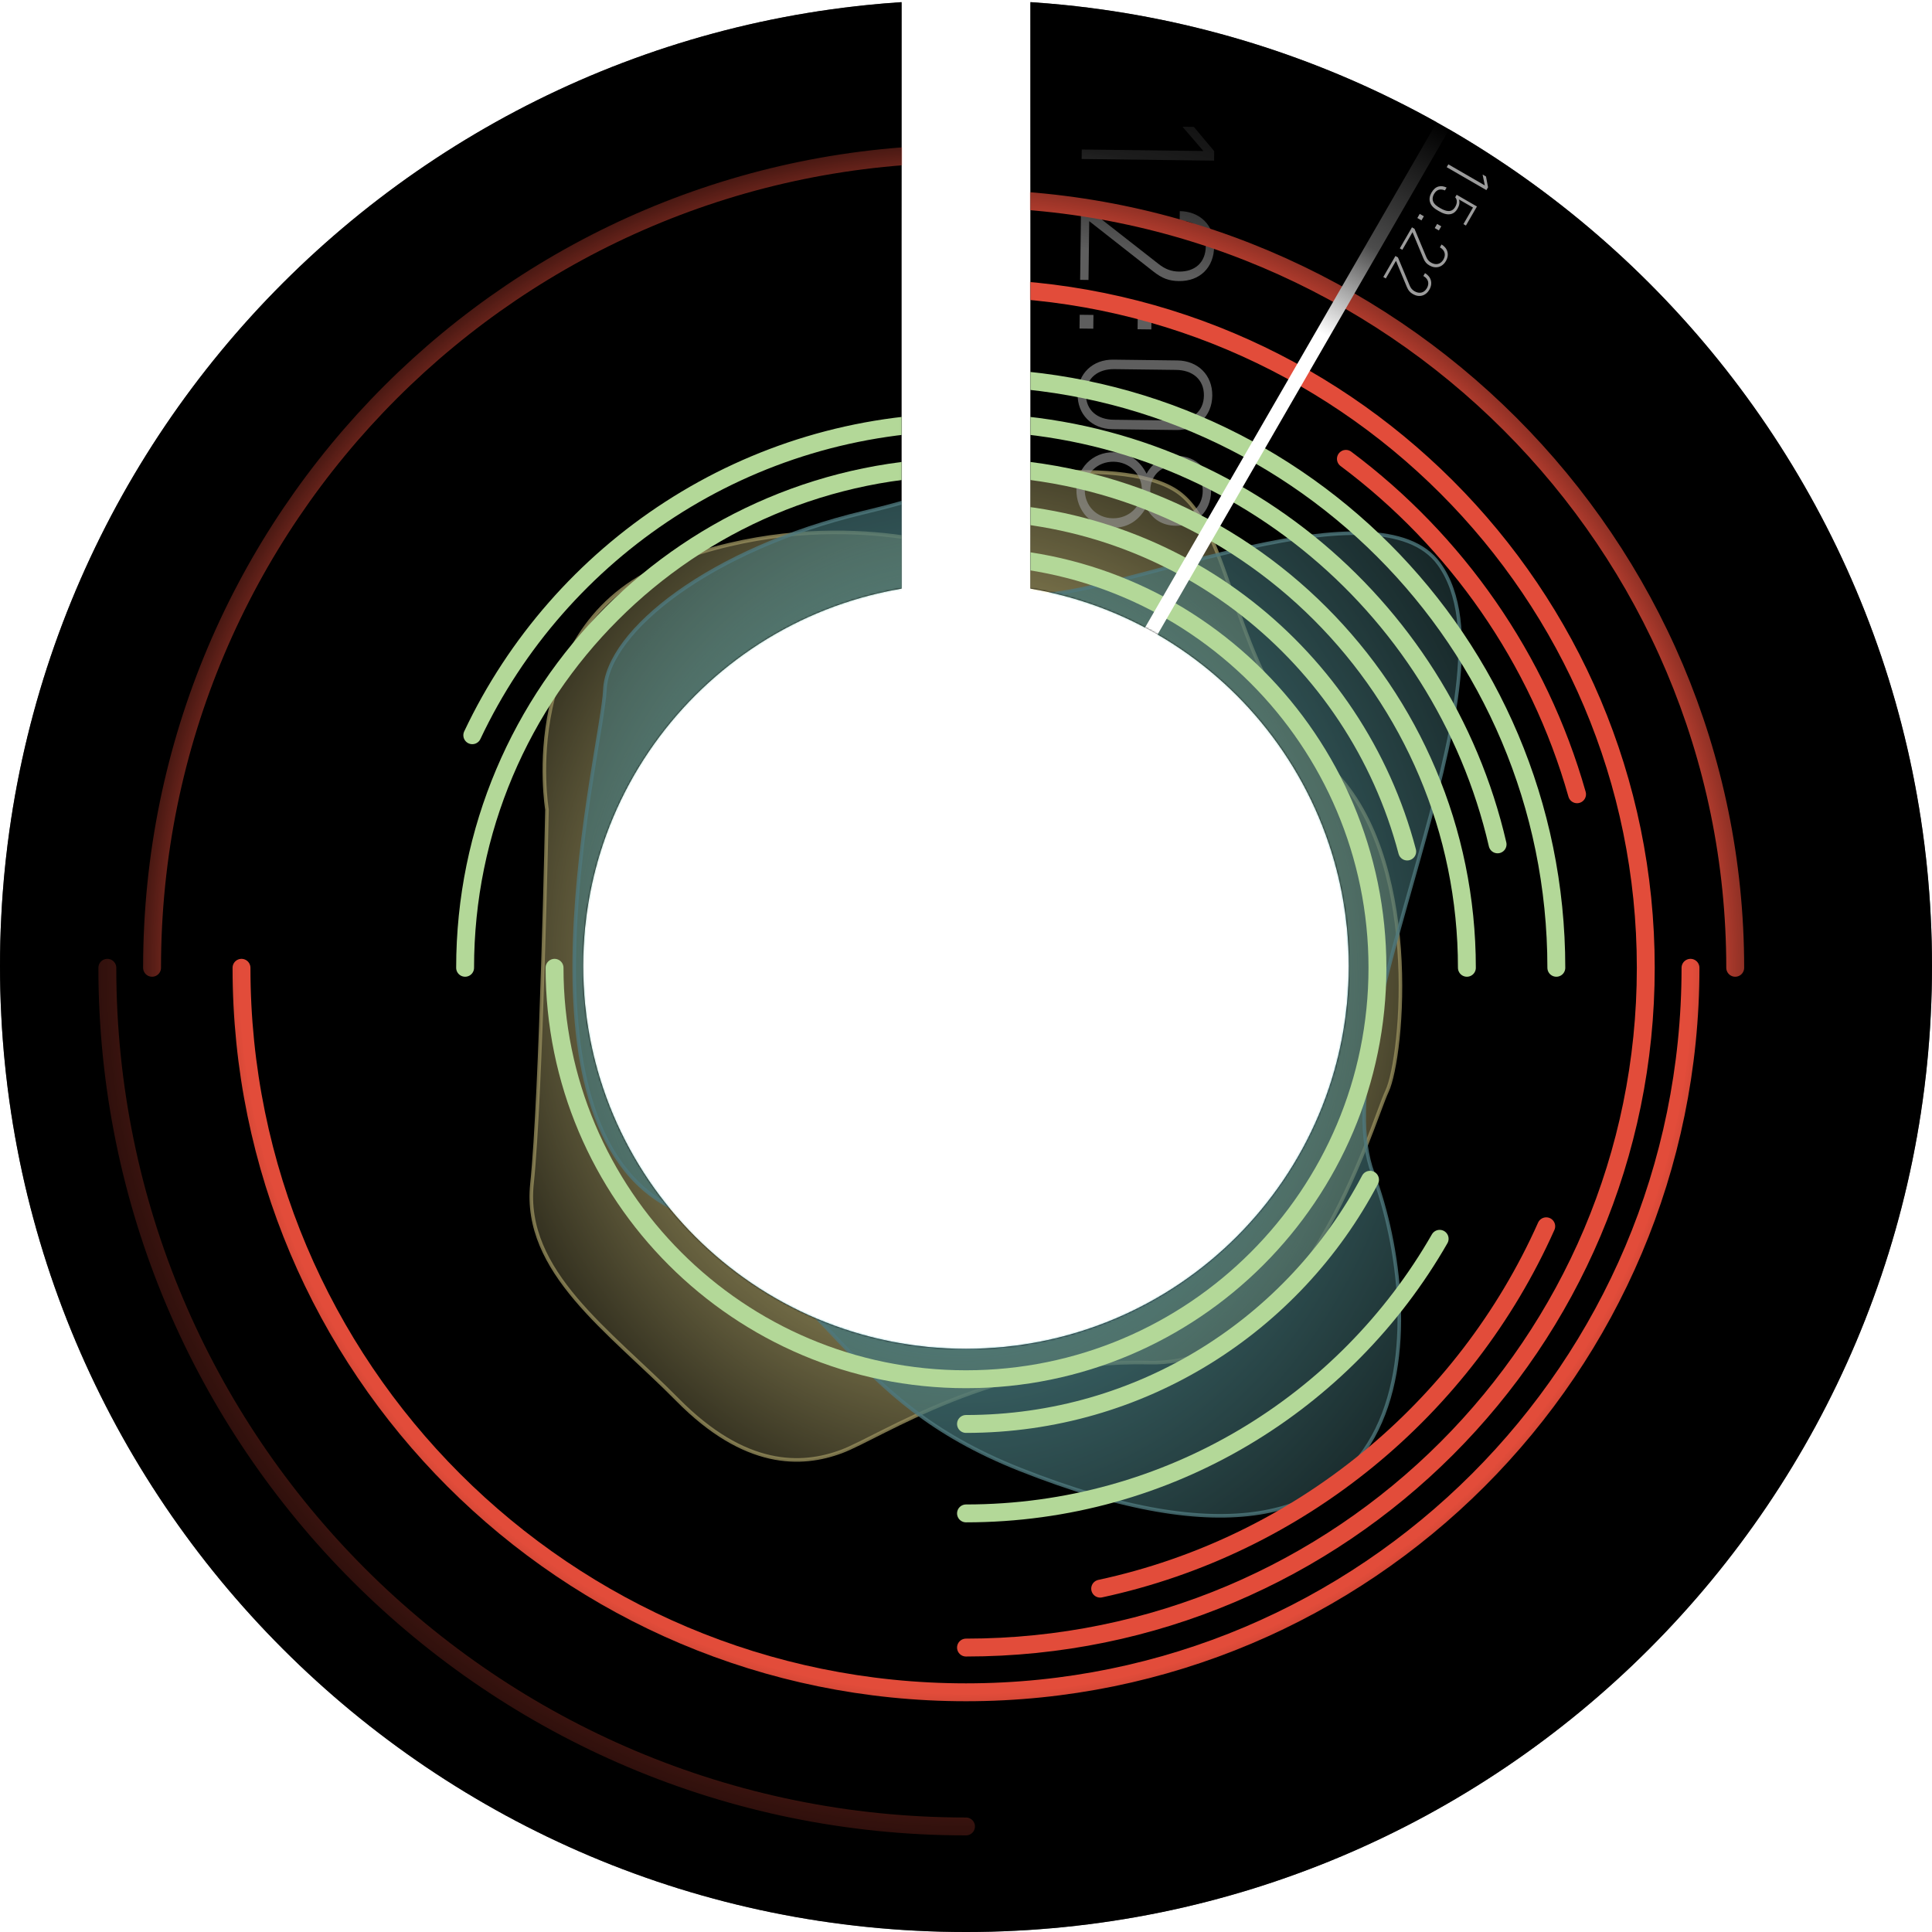<svg width="1080" height="1080" viewBox="0 0 1080 1080" fill="none" xmlns="http://www.w3.org/2000/svg">
<path d="M540 1080C521.561 1080 503.134 1079.07 484.789 1077.21C466.791 1075.38 448.896 1072.65 431.171 1069.03C413.779 1065.47 396.371 1060.99 379.421 1055.72C362.676 1050.51 345.983 1044.41 329.808 1037.56C313.79 1030.79 297.908 1023.14 282.608 1014.83C267.419 1006.57 252.439 997.474 238.084 987.776C223.808 978.131 209.821 967.676 196.513 956.69C183.243 945.739 170.341 934.013 158.166 921.837C145.991 909.661 134.266 896.763 123.313 883.49C112.329 870.18 101.87 856.19 92.227 841.919C82.527 827.568 73.427 812.589 65.178 797.396C56.864 782.09 49.213 766.208 42.439 750.196C35.601 734.028 29.492 717.336 24.281 700.583C19.012 683.644 14.535 666.232 10.975 648.832C7.353 631.107 4.622 613.212 2.792 595.214C0.934 576.868 0.002 558.44 0 540C0.001 521.561 0.931 503.134 2.788 484.788C4.618 466.79 7.349 448.896 10.971 431.171C14.532 413.771 19.009 396.359 24.277 379.42C29.488 362.667 35.597 345.975 42.435 329.808C49.21 313.79 56.861 297.908 65.174 282.608C73.425 267.418 82.526 252.438 92.223 238.084C101.871 223.803 112.33 209.817 123.309 196.513C134.264 183.239 145.99 170.337 158.162 158.166C170.334 145.995 183.239 134.266 196.509 123.313C209.809 112.335 223.798 101.876 238.08 92.227C252.427 82.534 267.407 73.433 282.604 65.178C297.904 56.864 313.789 49.213 329.804 42.439C345.973 35.6 362.665 29.49 379.417 24.281C396.363 19.01 413.774 14.533 431.167 10.974C448.892 7.352 466.787 4.621 484.785 2.791C491.118 2.148 497.585 1.608 503.996 1.191V329.024C501.621 329.424 499.223 329.873 496.868 330.355C483.099 333.176 469.644 337.352 456.698 342.824C443.972 348.212 431.798 354.82 420.346 362.555C408.982 370.238 398.377 378.988 388.675 388.686C378.977 398.388 370.227 408.993 362.544 420.357C354.809 431.809 348.202 443.983 342.813 456.708C337.341 469.654 333.164 483.109 330.343 496.878C327.451 511.07 325.996 525.517 326 540C325.996 554.486 327.453 568.935 330.347 583.128C333.168 596.897 337.345 610.353 342.817 623.299C348.206 636.024 354.813 648.198 362.548 659.65C370.231 671.015 378.981 681.62 388.679 691.321C398.381 701.02 408.986 709.77 420.35 717.453C431.801 725.188 443.975 731.796 456.7 737.183C469.646 742.655 483.101 746.832 496.87 749.652C511.064 752.547 525.514 754.003 540 754C554.486 754.003 568.935 752.547 583.129 749.652C596.898 746.832 610.354 742.655 623.3 737.183C636.025 731.795 648.199 725.187 659.65 717.452C671.015 709.769 681.62 701.019 691.322 691.32C701.02 681.618 709.77 671.013 717.453 659.649C725.188 648.198 731.795 636.025 737.184 623.3C742.656 610.354 746.833 596.898 749.654 583.129C752.548 568.935 754.004 554.486 754 540C754.003 525.514 752.547 511.065 749.653 496.871C746.832 483.103 742.655 469.647 737.183 456.701C731.795 443.976 725.187 431.802 717.452 420.35C709.769 408.986 701.019 398.381 691.321 388.679C681.619 378.981 671.014 370.231 659.649 362.548C648.198 354.813 636.025 348.205 623.3 342.817C610.354 337.345 596.899 333.169 583.13 330.348C580.774 329.866 578.376 329.418 576.001 329.017V1.183C582.426 1.605 588.89 2.145 595.213 2.783C613.211 4.613 631.106 7.344 648.83 10.966C666.23 14.526 683.643 19.003 700.581 24.273C717.334 29.484 734.026 35.593 750.194 42.431C766.213 49.206 782.094 56.857 797.394 65.17C812.585 73.422 827.565 82.522 841.917 92.219C856.199 101.867 870.185 112.326 883.488 123.305C896.765 134.262 909.667 145.988 921.835 158.158C934.003 170.328 945.735 183.234 956.688 196.505C967.67 209.813 978.129 223.8 987.774 238.076C997.467 252.423 1006.57 267.404 1014.82 282.6C1023.14 297.907 1030.79 313.789 1037.56 329.8C1044.4 345.962 1050.51 362.654 1055.72 379.412C1060.99 396.35 1065.47 413.762 1069.03 431.163C1072.65 448.888 1075.38 466.782 1077.21 484.78C1079.07 503.128 1080 521.558 1080 540C1080 558.439 1079.07 576.866 1077.21 595.211C1075.38 613.209 1072.65 631.104 1069.03 648.829C1065.47 666.229 1060.99 683.64 1055.72 700.58C1050.51 717.33 1044.4 734.022 1037.56 750.193C1030.79 766.205 1023.14 782.087 1014.83 797.393C1006.57 812.593 997.468 827.572 987.777 841.916C978.124 856.203 967.665 870.19 956.691 883.487C945.738 896.758 934.011 909.66 921.838 921.834C909.665 934.008 896.766 945.734 883.491 956.687C870.191 967.664 856.204 978.123 841.92 987.773C827.575 997.464 812.595 1006.57 797.397 1014.82C782.09 1023.14 766.208 1030.79 750.197 1037.56C734.023 1044.4 717.33 1050.51 700.584 1055.72C683.636 1060.99 666.225 1065.47 648.833 1069.03C631.109 1072.65 613.214 1075.38 595.216 1077.21C576.869 1079.07 558.441 1080 540 1080Z" fill="black"/>
<mask id="mask0" mask-type="alpha" maskUnits="userSpaceOnUse" x="0" y="1" width="1080" height="1080">
<path d="M540 1080C521.561 1080 503.134 1079.07 484.789 1077.21C466.791 1075.38 448.896 1072.65 431.171 1069.03C413.779 1065.47 396.371 1060.99 379.421 1055.72C362.676 1050.51 345.983 1044.41 329.808 1037.56C313.79 1030.79 297.908 1023.14 282.608 1014.83C267.419 1006.57 252.439 997.474 238.084 987.776C223.808 978.131 209.821 967.676 196.513 956.69C183.243 945.739 170.341 934.013 158.166 921.837C145.991 909.661 134.266 896.763 123.313 883.49C112.329 870.18 101.87 856.19 92.227 841.919C82.527 827.568 73.427 812.589 65.178 797.396C56.864 782.09 49.213 766.208 42.439 750.196C35.601 734.028 29.492 717.336 24.281 700.583C19.012 683.644 14.535 666.232 10.975 648.832C7.353 631.107 4.622 613.212 2.792 595.214C0.934 576.868 0.002 558.44 0 540C0.001 521.561 0.931 503.134 2.788 484.788C4.618 466.79 7.349 448.896 10.971 431.171C14.532 413.771 19.009 396.359 24.277 379.42C29.488 362.667 35.597 345.975 42.435 329.808C49.21 313.79 56.861 297.908 65.174 282.608C73.425 267.418 82.526 252.438 92.223 238.084C101.871 223.803 112.33 209.817 123.309 196.513C134.264 183.239 145.99 170.337 158.162 158.166C170.334 145.995 183.239 134.266 196.509 123.313C209.809 112.335 223.798 101.876 238.08 92.227C252.427 82.534 267.407 73.433 282.604 65.178C297.904 56.864 313.789 49.213 329.804 42.439C345.973 35.6 362.665 29.49 379.417 24.281C396.363 19.01 413.774 14.533 431.167 10.974C448.892 7.352 466.787 4.621 484.785 2.791C491.118 2.148 497.585 1.608 503.996 1.191V329.024C501.621 329.424 499.223 329.873 496.868 330.355C483.099 333.176 469.644 337.352 456.698 342.824C443.972 348.212 431.798 354.82 420.346 362.555C408.982 370.238 398.377 378.988 388.675 388.686C378.977 398.388 370.227 408.993 362.544 420.357C354.809 431.809 348.202 443.983 342.813 456.708C337.341 469.654 333.164 483.109 330.343 496.878C327.451 511.07 325.996 525.517 326 540C325.996 554.486 327.453 568.935 330.347 583.128C333.168 596.897 337.345 610.353 342.817 623.299C348.206 636.024 354.813 648.198 362.548 659.65C370.231 671.015 378.981 681.62 388.679 691.321C398.381 701.02 408.986 709.77 420.35 717.453C431.801 725.188 443.975 731.796 456.7 737.183C469.646 742.655 483.101 746.832 496.87 749.652C511.064 752.547 525.514 754.003 540 754C554.486 754.003 568.935 752.547 583.129 749.652C596.898 746.832 610.354 742.655 623.3 737.183C636.025 731.795 648.199 725.187 659.65 717.452C671.015 709.769 681.62 701.019 691.322 691.32C701.02 681.618 709.77 671.013 717.453 659.649C725.188 648.198 731.795 636.025 737.184 623.3C742.656 610.354 746.833 596.898 749.654 583.129C752.548 568.935 754.004 554.486 754 540C754.003 525.514 752.547 511.065 749.653 496.871C746.832 483.103 742.655 469.647 737.183 456.701C731.795 443.976 725.187 431.802 717.452 420.35C709.769 408.986 701.019 398.381 691.321 388.679C681.619 378.981 671.014 370.231 659.649 362.548C648.198 354.813 636.025 348.205 623.3 342.817C610.354 337.345 596.899 333.169 583.13 330.348C580.774 329.866 578.376 329.418 576.001 329.017V1.183C582.426 1.605 588.89 2.145 595.213 2.783C613.211 4.613 631.106 7.344 648.83 10.966C666.23 14.526 683.643 19.003 700.581 24.273C717.334 29.484 734.026 35.593 750.194 42.431C766.213 49.206 782.094 56.857 797.394 65.17C812.585 73.422 827.565 82.522 841.917 92.219C856.199 101.867 870.185 112.326 883.488 123.305C896.765 134.262 909.667 145.988 921.835 158.158C934.003 170.328 945.735 183.234 956.688 196.505C967.67 209.813 978.129 223.8 987.774 238.076C997.467 252.423 1006.57 267.404 1014.82 282.6C1023.14 297.907 1030.79 313.789 1037.56 329.8C1044.4 345.962 1050.51 362.654 1055.72 379.412C1060.99 396.35 1065.47 413.762 1069.03 431.163C1072.65 448.888 1075.38 466.782 1077.21 484.78C1079.07 503.128 1080 521.558 1080 540C1080 558.439 1079.07 576.866 1077.21 595.211C1075.38 613.209 1072.65 631.104 1069.03 648.829C1065.47 666.229 1060.99 683.64 1055.72 700.58C1050.51 717.33 1044.4 734.022 1037.56 750.193C1030.79 766.205 1023.14 782.087 1014.83 797.393C1006.57 812.593 997.468 827.572 987.777 841.916C978.124 856.203 967.665 870.19 956.691 883.487C945.738 896.758 934.011 909.66 921.838 921.834C909.665 934.008 896.766 945.734 883.491 956.687C870.191 967.664 856.204 978.123 841.92 987.773C827.575 997.464 812.595 1006.57 797.397 1014.82C782.09 1023.14 766.208 1030.79 750.197 1037.56C734.023 1044.4 717.33 1050.51 700.584 1055.72C683.636 1060.99 666.225 1065.47 648.833 1069.03C631.109 1072.65 613.214 1075.38 595.216 1077.21C576.869 1079.07 558.441 1080 540 1080Z" fill="black"/>
</mask>
<g mask="url(#mask0)">
<path opacity="0.8" d="M537.207 270.285C537.207 270.285 630.87 252.16 660.387 276.499C689.904 300.838 689.45 379.03 742.495 428.226C795.54 477.422 784.149 591.344 775.346 609.987C766.543 628.63 728.746 763.787 642.262 761.714C555.778 759.641 492.607 803.14 470.336 811.427C448.065 819.714 416.48 820.746 378.678 782.427C340.876 744.108 292.2 710.964 297.378 661.769C302.556 612.574 305.771 452.562 305.771 452.562C305.771 452.562 288.057 347.442 375.571 314.299C463.085 281.156 537.204 307.567 537.204 307.567L537.207 270.285Z" fill="url(#paint0_radial)"/>
<path opacity="0.8" d="M537.207 270.285C537.207 270.285 630.87 252.16 660.387 276.499C689.904 300.838 689.45 379.03 742.495 428.226C795.54 477.422 784.149 591.344 775.346 609.987C766.543 628.63 728.746 763.787 642.262 761.714C555.778 759.641 492.607 803.14 470.336 811.427C448.065 819.714 416.48 820.746 378.678 782.427C340.876 744.108 292.2 710.964 297.378 661.769C302.556 612.574 305.771 452.562 305.771 452.562C305.771 452.562 288.057 347.442 375.571 314.299C463.085 281.156 537.204 307.567 537.204 307.567L537.207 270.285Z" stroke="#F8E999" stroke-width="2"/>
<path opacity="0.8" d="M767.535 656.186C738.019 577.473 852.235 381.286 804.4 315.226C770.979 269.07 631.689 330.385 582.333 332.498C679.759 351.898 753.19 437.871 753.19 540.998C753.19 658.421 658.001 753.61 540.578 753.61C423.155 753.61 327.967 658.425 327.967 541.002C327.967 423.579 423.156 328.392 540.581 328.392V257C540.581 257 567.681 266.166 482.645 286.547C397.609 306.928 339.535 352.579 338.135 385.612C336.735 418.645 282.099 628.001 375.571 675.092C469.043 722.183 469.913 781.63 570.054 821.347C803.976 914.117 797.056 734.899 767.535 656.186Z" fill="url(#paint1_radial)"/>
<path opacity="0.8" d="M767.535 656.186C738.019 577.473 852.235 381.286 804.4 315.226C770.979 269.07 631.689 330.385 582.333 332.498C679.759 351.898 753.19 437.871 753.19 540.998C753.19 658.421 658.001 753.61 540.578 753.61C423.155 753.61 327.967 658.425 327.967 541.002C327.967 423.579 423.156 328.392 540.581 328.392V257C540.581 257 567.681 266.166 482.645 286.547C397.609 306.928 339.535 352.579 338.135 385.612C336.735 418.645 282.099 628.001 375.571 675.092C469.043 722.183 469.913 781.63 570.054 821.347C803.976 914.117 797.056 734.899 767.535 656.186Z" stroke="#82C8CF" stroke-width="2"/>
<path opacity="0.61" d="M604.642 88.873L678.684 89.794L678.75 84.491L667.374 70.932L661.03 70.853L672.718 84.416L604.708 83.569L604.642 88.873ZM603.801 156.434L608.481 156.492L608.89 123.63L644.837 151.848C649.678 155.652 653.509 157.052 659.021 157.121C670.668 157.266 678.563 149.667 678.71 137.812C678.862 125.645 670.53 118.157 659.507 118.02L659.441 123.323C669.84 123.453 674.127 130.059 674.031 137.754C673.918 146.801 667.926 151.927 659.087 151.817C654.823 151.764 651.303 150.472 647.595 147.514L608.968 117.287L604.289 117.229L603.801 156.434ZM603.462 183.645L611.158 183.741L611.253 176.046L603.558 175.95L603.462 183.645ZM635.908 184.049L643.603 184.145L643.699 176.45L636.004 176.354L635.908 184.049ZM621.899 239.934L657.672 240.38C669.216 240.523 677.531 232.618 677.673 221.179C677.815 209.74 669.7 201.63 658.157 201.487L622.383 201.041C610.84 200.898 602.525 208.803 602.383 220.242C602.24 231.681 610.356 239.791 621.899 239.934ZM622.485 234.637C613.75 234.529 606.947 229.556 607.062 220.3C607.178 211.045 614.102 206.243 622.837 206.351L657.571 206.784C666.306 206.892 673.109 211.865 672.993 221.121C672.878 230.376 665.954 235.178 657.219 235.07L622.485 234.637ZM622.046 295.026C630.677 295.134 636.87 290.634 640.701 283.61C644.257 290.414 649.831 293.812 657.422 293.906C668.238 294.041 676.865 286.14 677.008 274.597C677.152 263.054 668.724 254.94 657.909 254.805C650.318 254.711 644.658 258.177 640.935 264.787C637.28 257.669 631.202 252.913 622.571 252.806C610.716 252.658 601.867 261.701 601.718 273.66C601.569 285.619 610.191 294.879 622.046 295.026ZM622.112 289.723C612.96 289.609 606.286 282.661 606.398 273.718C606.509 264.775 613.354 257.995 622.505 258.109C631.552 258.222 638.434 265.172 638.323 274.115C638.212 283.059 631.159 289.835 622.112 289.723ZM657.488 288.603C648.857 288.495 642.898 282.597 643.003 274.174C643.108 265.75 649.212 260.002 657.843 260.109C666.474 260.217 672.433 266.115 672.329 274.538C672.224 282.962 666.12 288.71 657.488 288.603Z" fill="white"/>
<g filter="url(#filter0_b)">
<path d="M540 1080C521.561 1080 503.134 1079.07 484.789 1077.21C466.791 1075.38 448.896 1072.65 431.171 1069.03C413.779 1065.47 396.371 1060.99 379.421 1055.72C362.676 1050.51 345.983 1044.41 329.808 1037.56C313.79 1030.79 297.908 1023.14 282.608 1014.83C267.419 1006.57 252.439 997.474 238.084 987.776C223.808 978.131 209.821 967.676 196.513 956.69C183.243 945.739 170.341 934.013 158.166 921.837C145.991 909.661 134.266 896.763 123.313 883.49C112.329 870.18 101.87 856.19 92.227 841.919C82.527 827.568 73.427 812.589 65.178 797.396C56.864 782.09 49.213 766.208 42.439 750.196C35.601 734.028 29.492 717.336 24.281 700.583C19.012 683.644 14.535 666.232 10.975 648.832C7.353 631.107 4.622 613.212 2.792 595.214C0.934 576.868 0.002 558.44 0 540C0.001 521.561 0.931 503.134 2.788 484.788C4.618 466.79 7.349 448.896 10.971 431.171C14.532 413.771 19.009 396.359 24.277 379.42C29.488 362.667 35.597 345.975 42.435 329.808C49.21 313.79 56.861 297.908 65.174 282.608C73.425 267.418 82.526 252.438 92.223 238.084C101.871 223.803 112.33 209.817 123.309 196.513C134.264 183.239 145.99 170.337 158.162 158.166C170.334 145.995 183.239 134.266 196.509 123.313C209.809 112.335 223.798 101.876 238.08 92.227C252.427 82.534 267.407 73.433 282.604 65.178C297.904 56.864 313.789 49.213 329.804 42.439C345.973 35.6 362.665 29.49 379.417 24.281C396.363 19.01 413.774 14.533 431.167 10.974C448.892 7.352 466.787 4.621 484.785 2.791C491.118 2.148 497.585 1.608 503.996 1.191V329.024C501.621 329.424 499.223 329.873 496.868 330.355C483.099 333.176 469.644 337.352 456.698 342.824C443.972 348.212 431.798 354.82 420.346 362.555C408.982 370.238 398.377 378.988 388.675 388.686C378.977 398.388 370.227 408.993 362.544 420.357C354.809 431.809 348.202 443.983 342.813 456.708C337.341 469.654 333.164 483.109 330.343 496.878C327.451 511.07 325.996 525.517 326 540C325.996 554.486 327.453 568.935 330.347 583.128C333.168 596.897 337.345 610.353 342.817 623.299C348.206 636.024 354.813 648.198 362.548 659.65C370.231 671.015 378.981 681.62 388.679 691.321C398.381 701.02 408.986 709.77 420.35 717.453C431.801 725.188 443.975 731.796 456.7 737.183C469.646 742.655 483.101 746.832 496.87 749.652C511.064 752.547 525.514 754.003 540 754C554.486 754.003 568.935 752.547 583.129 749.652C596.898 746.832 610.354 742.655 623.3 737.183C636.025 731.795 648.199 725.187 659.65 717.452C671.015 709.769 681.62 701.019 691.322 691.32C701.02 681.618 709.77 671.013 717.453 659.649C725.188 648.198 731.795 636.025 737.184 623.3C742.656 610.354 746.833 596.898 749.654 583.129C752.548 568.935 754.004 554.486 754 540C754.003 525.514 752.547 511.065 749.653 496.871C746.832 483.103 742.655 469.647 737.183 456.701C731.795 443.976 725.187 431.802 717.452 420.35C709.769 408.986 701.019 398.381 691.321 388.679C681.619 378.981 671.014 370.231 659.649 362.548C648.198 354.813 636.025 348.205 623.3 342.817C610.354 337.345 596.899 333.169 583.13 330.348C580.774 329.866 578.376 329.418 576.001 329.017V1.183C582.426 1.605 588.89 2.145 595.213 2.783C613.211 4.613 631.106 7.344 648.83 10.966C666.23 14.526 683.643 19.003 700.581 24.273C717.334 29.484 734.026 35.593 750.194 42.431C766.213 49.206 782.094 56.857 797.394 65.17C812.585 73.422 827.565 82.522 841.917 92.219C856.199 101.867 870.185 112.326 883.488 123.305C896.765 134.262 909.667 145.988 921.835 158.158C934.003 170.328 945.735 183.234 956.688 196.505C967.67 209.813 978.129 223.8 987.774 238.076C997.467 252.423 1006.57 267.404 1014.82 282.6C1023.14 297.907 1030.79 313.789 1037.56 329.8C1044.4 345.962 1050.51 362.654 1055.72 379.412C1060.99 396.35 1065.47 413.762 1069.03 431.163C1072.65 448.888 1075.38 466.782 1077.21 484.78C1079.07 503.128 1080 521.558 1080 540C1080 558.439 1079.07 576.866 1077.21 595.211C1075.38 613.209 1072.65 631.104 1069.03 648.829C1065.47 666.229 1060.99 683.64 1055.72 700.58C1050.51 717.33 1044.4 734.022 1037.56 750.193C1030.79 766.205 1023.14 782.087 1014.83 797.393C1006.57 812.593 997.468 827.572 987.777 841.916C978.124 856.203 967.665 870.19 956.691 883.487C945.738 896.758 934.011 909.66 921.838 921.834C909.665 934.008 896.766 945.734 883.491 956.687C870.191 967.664 856.204 978.123 841.92 987.773C827.575 997.464 812.595 1006.57 797.397 1014.82C782.09 1023.14 766.208 1030.79 750.197 1037.56C734.023 1044.4 717.33 1050.51 700.584 1055.72C683.636 1060.99 666.225 1065.47 648.833 1069.03C631.109 1072.65 613.214 1075.38 595.216 1077.21C576.869 1079.07 558.441 1080 540 1080Z" fill="black" fill-opacity="0.4"/>
</g>
<path d="M310 541C310 668.025 412.975 771 540 771C667.025 771 770 668.025 770 541C770 413.975 667.025 311 540 311" stroke="#B3D898" stroke-width="10" stroke-linecap="round"/>
<path d="M540 796C638.055 796 723.184 740.655 765.852 659.5M540 286C658.369 286 757.901 366.652 786.641 476" stroke="#B3D898" stroke-width="10" stroke-linecap="round"/>
<path d="M820 541C820 386.36 694.64 261 540 261C385.36 261 260 386.36 260 541" stroke="#B3D898" stroke-width="10" stroke-linecap="round"/>
<path d="M540 846C653.305 846 752.18 784.216 804.772 692.5M837.162 472C805.892 336.789 684.716 236 540 236C418.05 236 312.817 307.571 264.013 411" stroke="#B3D898" stroke-width="10" stroke-linecap="round"/>
<path d="M870 541C870 358.746 722.254 211 540 211" stroke="#B3D898" stroke-width="10" stroke-linecap="round"/>
<path d="M615 888.063C726.692 864.041 818.861 787.47 864.357 685.5M881.586 444C860.073 368.095 813.942 302.537 752.367 256.5" stroke="#E24C3A" stroke-width="10" stroke-linecap="round"/>
<path d="M540 921C749.868 921 920 750.868 920 541C920 331.132 749.868 161 540 161" stroke="#E24C3A" stroke-width="10" stroke-linecap="round"/>
<path d="M945 541C945 764.675 763.675 946 540 946C316.325 946 135 764.675 135 541" stroke="#E24C3A" stroke-width="10" stroke-linecap="round"/>
<path d="M970 541C970 303.518 777.482 111 540 111" stroke="#E24C3A" stroke-width="10" stroke-linecap="round"/>
<path d="M85 541C85 289.71 288.71 86 540 86" stroke="#E24C3A" stroke-width="10" stroke-linecap="round"/>
<path d="M540 1021C274.903 1021 60 806.097 60 541" stroke="#E24C3A" stroke-width="10" stroke-linecap="round"/>
<line x1="536.536" y1="538.17" x2="819.536" y2="48" stroke="white" stroke-width="8"/>
<path d="M540 1080C521.561 1080 503.134 1079.07 484.789 1077.21C466.791 1075.38 448.896 1072.65 431.171 1069.03C413.779 1065.47 396.371 1060.99 379.421 1055.72C362.676 1050.51 345.983 1044.41 329.808 1037.56C313.79 1030.79 297.908 1023.14 282.608 1014.83C267.419 1006.57 252.439 997.475 238.084 987.777C223.808 978.132 209.821 967.677 196.513 956.691C183.243 945.74 170.341 934.014 158.166 921.838C145.991 909.662 134.266 896.764 123.313 883.491C112.329 870.181 101.87 856.191 92.227 841.92C82.527 827.569 73.427 812.59 65.178 797.397C56.864 782.091 49.213 766.209 42.439 750.197C35.601 734.029 29.492 717.337 24.281 700.584C19.012 683.645 14.535 666.233 10.975 648.833C7.353 631.108 4.622 613.213 2.792 595.215C0.934 576.869 0.002 558.44 0 540.001C0.001 521.561 0.931 503.134 2.788 484.789C4.618 466.791 7.349 448.896 10.971 431.172C14.532 413.772 19.009 396.36 24.277 379.421C29.488 362.668 35.597 345.976 42.435 329.809C49.21 313.791 56.861 297.909 65.174 282.609C73.425 267.419 82.526 252.439 92.223 238.085C101.871 223.804 112.33 209.818 123.309 196.514C134.264 183.24 145.99 170.338 158.162 158.167C170.334 145.996 183.239 134.267 196.509 123.314C209.809 112.336 223.798 101.877 238.08 92.228C252.427 82.535 267.407 73.434 282.604 65.179C297.904 56.865 313.789 49.214 329.804 42.44C345.973 35.601 362.665 29.491 379.417 24.282C396.363 19.011 413.774 14.534 431.167 10.975C448.892 7.352 466.787 4.621 484.785 2.792C491.118 2.149 497.585 1.609 503.996 1.192V329.025C501.621 329.425 499.223 329.874 496.868 330.356C483.099 333.176 469.644 337.353 456.698 342.825C443.972 348.212 431.798 354.82 420.346 362.556C408.982 370.238 398.377 378.988 388.675 388.687C378.977 398.388 370.227 408.993 362.544 420.358C354.809 431.81 348.202 443.983 342.813 456.709C337.341 469.654 333.164 483.11 330.343 496.879C327.451 511.07 325.996 525.517 326 540.001C325.996 554.486 327.453 568.935 330.347 583.129C333.168 596.898 337.345 610.354 342.817 623.3C348.206 636.025 354.813 648.199 362.548 659.651C370.231 671.015 378.981 681.62 388.679 691.322C398.381 701.02 408.986 709.77 420.35 717.454C431.801 725.189 443.975 731.796 456.7 737.184C469.646 742.656 483.101 746.832 496.87 749.653C511.064 752.547 525.514 754.004 540 754.001C554.486 754.004 568.935 752.547 583.129 749.653C596.898 746.832 610.354 742.656 623.3 737.184C636.025 731.795 648.199 725.188 659.65 717.453C671.015 709.77 681.62 701.019 691.322 691.321C701.02 681.619 709.77 671.014 717.453 659.65C725.188 648.198 731.795 636.025 737.184 623.301C742.656 610.354 746.833 596.899 749.654 583.13C752.548 568.936 754.004 554.486 754 540.001C754.003 525.515 752.547 511.065 749.653 496.872C746.832 483.103 742.655 469.647 737.183 456.702C731.795 443.976 725.187 431.802 717.452 420.351C709.769 408.986 701.019 398.381 691.321 388.68C681.619 378.981 671.014 370.231 659.649 362.549C648.198 354.814 636.025 348.206 623.3 342.818C610.354 337.346 596.899 333.169 583.13 330.349C580.774 329.867 578.376 329.419 576.001 329.018V1.184C582.426 1.606 588.89 2.146 595.213 2.784C613.211 4.613 631.106 7.344 648.83 10.967C666.23 14.527 683.643 19.004 700.581 24.274C717.334 29.485 734.026 35.594 750.194 42.432C766.213 49.207 782.094 56.858 797.394 65.171C812.585 73.423 827.565 82.523 841.917 92.22C856.199 101.868 870.185 112.327 883.488 123.306C896.765 134.263 909.667 145.989 921.835 158.159C934.003 170.329 945.735 183.235 956.688 196.506C967.67 209.814 978.129 223.801 987.774 238.077C997.467 252.424 1006.57 267.405 1014.82 282.601C1023.14 297.908 1030.79 313.79 1037.56 329.801C1044.4 345.963 1050.51 362.655 1055.72 379.413C1060.99 396.351 1065.47 413.763 1069.03 431.164C1072.65 448.888 1075.38 466.783 1077.21 484.781C1079.07 503.129 1080 521.559 1080 540.001C1080 558.439 1079.07 576.866 1077.21 595.212C1075.38 613.21 1072.65 631.105 1069.03 648.83C1065.47 666.23 1060.99 683.641 1055.72 700.581C1050.51 717.331 1044.4 734.023 1037.56 750.194C1030.79 766.206 1023.14 782.088 1014.83 797.394C1006.57 812.594 997.468 827.573 987.777 841.917C978.124 856.204 967.665 870.191 956.691 883.488C945.738 896.759 934.011 909.661 921.838 921.835C909.665 934.009 896.766 945.735 883.491 956.688C870.191 967.665 856.204 978.124 841.92 987.774C827.575 997.465 812.595 1006.57 797.397 1014.82C782.09 1023.14 766.208 1030.79 750.197 1037.56C734.023 1044.4 717.33 1050.51 700.584 1055.72C683.636 1060.99 666.225 1065.47 648.833 1069.03C631.109 1072.65 613.214 1075.38 595.216 1077.21C576.869 1079.07 558.441 1080 540 1080Z" fill="url(#paint2_angular)"/>
<path opacity="0.61" d="M808.709 93.458L830.907 106.274L831.825 104.684L830.686 98.664L828.785 97.566L830.017 103.64L809.627 91.868L808.709 93.458ZM804.243 117.969C806.332 119.175 808.765 120.288 811.273 119.616C812.699 119.234 813.856 118.239 814.774 116.649C815.836 114.81 816.085 113.083 815.551 111.486L823.408 116.022L818.062 125.282L819.465 126.092L825.621 115.429L814.273 108.877L813.463 110.28C814.689 111.612 814.649 113.626 813.479 115.652C811.391 119.269 807.936 117.981 805.161 116.379C803.478 115.407 801.532 114.242 800.978 112.176C800.675 111.045 800.918 109.689 801.62 108.473C803.132 105.854 805.174 105.412 807.742 106.437L808.66 104.847C807.06 104.09 805.556 103.887 804.179 104.256C802.624 104.646 801.279 105.823 800.217 107.663C799.191 109.44 798.893 111.18 799.341 112.852C800.013 115.36 802.123 116.745 804.243 117.969ZM792.305 121.87L794.612 123.202L795.944 120.895L793.637 119.563L792.305 121.87ZM802.032 127.486L804.339 128.818L805.671 126.511L803.364 125.179L802.032 127.486ZM782.513 138.83L783.916 139.64L789.604 129.789L795.679 144.395C796.496 146.363 797.416 147.434 799.068 148.388C802.56 150.404 806.23 149.447 808.282 145.893C810.388 142.246 809.141 138.574 805.836 136.666L804.918 138.256C808.036 140.056 808.211 142.776 806.879 145.083C805.313 147.796 802.636 148.328 799.986 146.798C798.708 146.06 797.864 145.074 797.245 143.553L790.702 127.887L789.299 127.077L782.513 138.83ZM773.267 154.845L774.67 155.655L780.358 145.803L786.433 160.41C787.25 162.378 788.17 163.449 789.822 164.403C793.314 166.419 796.984 165.462 799.036 161.908C801.142 158.26 799.895 154.589 796.59 152.681L795.672 154.271C798.79 156.071 798.965 158.791 797.633 161.098C796.067 163.81 793.39 164.343 790.74 162.813C789.462 162.075 788.618 161.089 787.999 159.568L781.456 143.901L780.053 143.091L773.267 154.845Z" fill="white"/>
</g>
<defs>
<filter id="filter0_b" x="-20" y="-18.817" width="1120" height="1118.82" filterUnits="userSpaceOnUse" color-interpolation-filters="sRGB">
<feFlood flood-opacity="0" result="BackgroundImageFix"/>
<feGaussianBlur in="BackgroundImage" stdDeviation="10"/>
<feComposite in2="SourceAlpha" operator="in" result="effect1_backgroundBlur"/>
<feBlend mode="normal" in="SourceGraphic" in2="effect1_backgroundBlur" result="shape"/>
</filter>
<radialGradient id="paint0_radial" cx="0" cy="0" r="1" gradientUnits="userSpaceOnUse" gradientTransform="translate(539.93 539.952) rotate(87.755) scale(537.96 473.242)">
<stop offset="0.395" stop-color="#F4E696"/>
<stop offset="0.732" stop-color="#F4E696" stop-opacity="0"/>
</radialGradient>
<radialGradient id="paint1_radial" cx="0" cy="0" r="1" gradientUnits="userSpaceOnUse" gradientTransform="translate(536.5 552) rotate(89.566) scale(528.015 442.966)">
<stop offset="0.392" stop-color="#75C7CC"/>
<stop offset="1" stop-color="#75C7CC" stop-opacity="0"/>
</radialGradient>
<radialGradient id="paint2_angular" cx="0" cy="0" r="1" gradientUnits="userSpaceOnUse" gradientTransform="translate(540 540.592) rotate(-90) scale(539.592 540.183)">
<stop offset="0.008" stop-opacity="0"/>
<stop offset="0.746" stop-opacity="0"/>
<stop offset="0.848" stop-opacity="0.7"/>
<stop offset="0.994"/>
</radialGradient>
</defs>
</svg>
